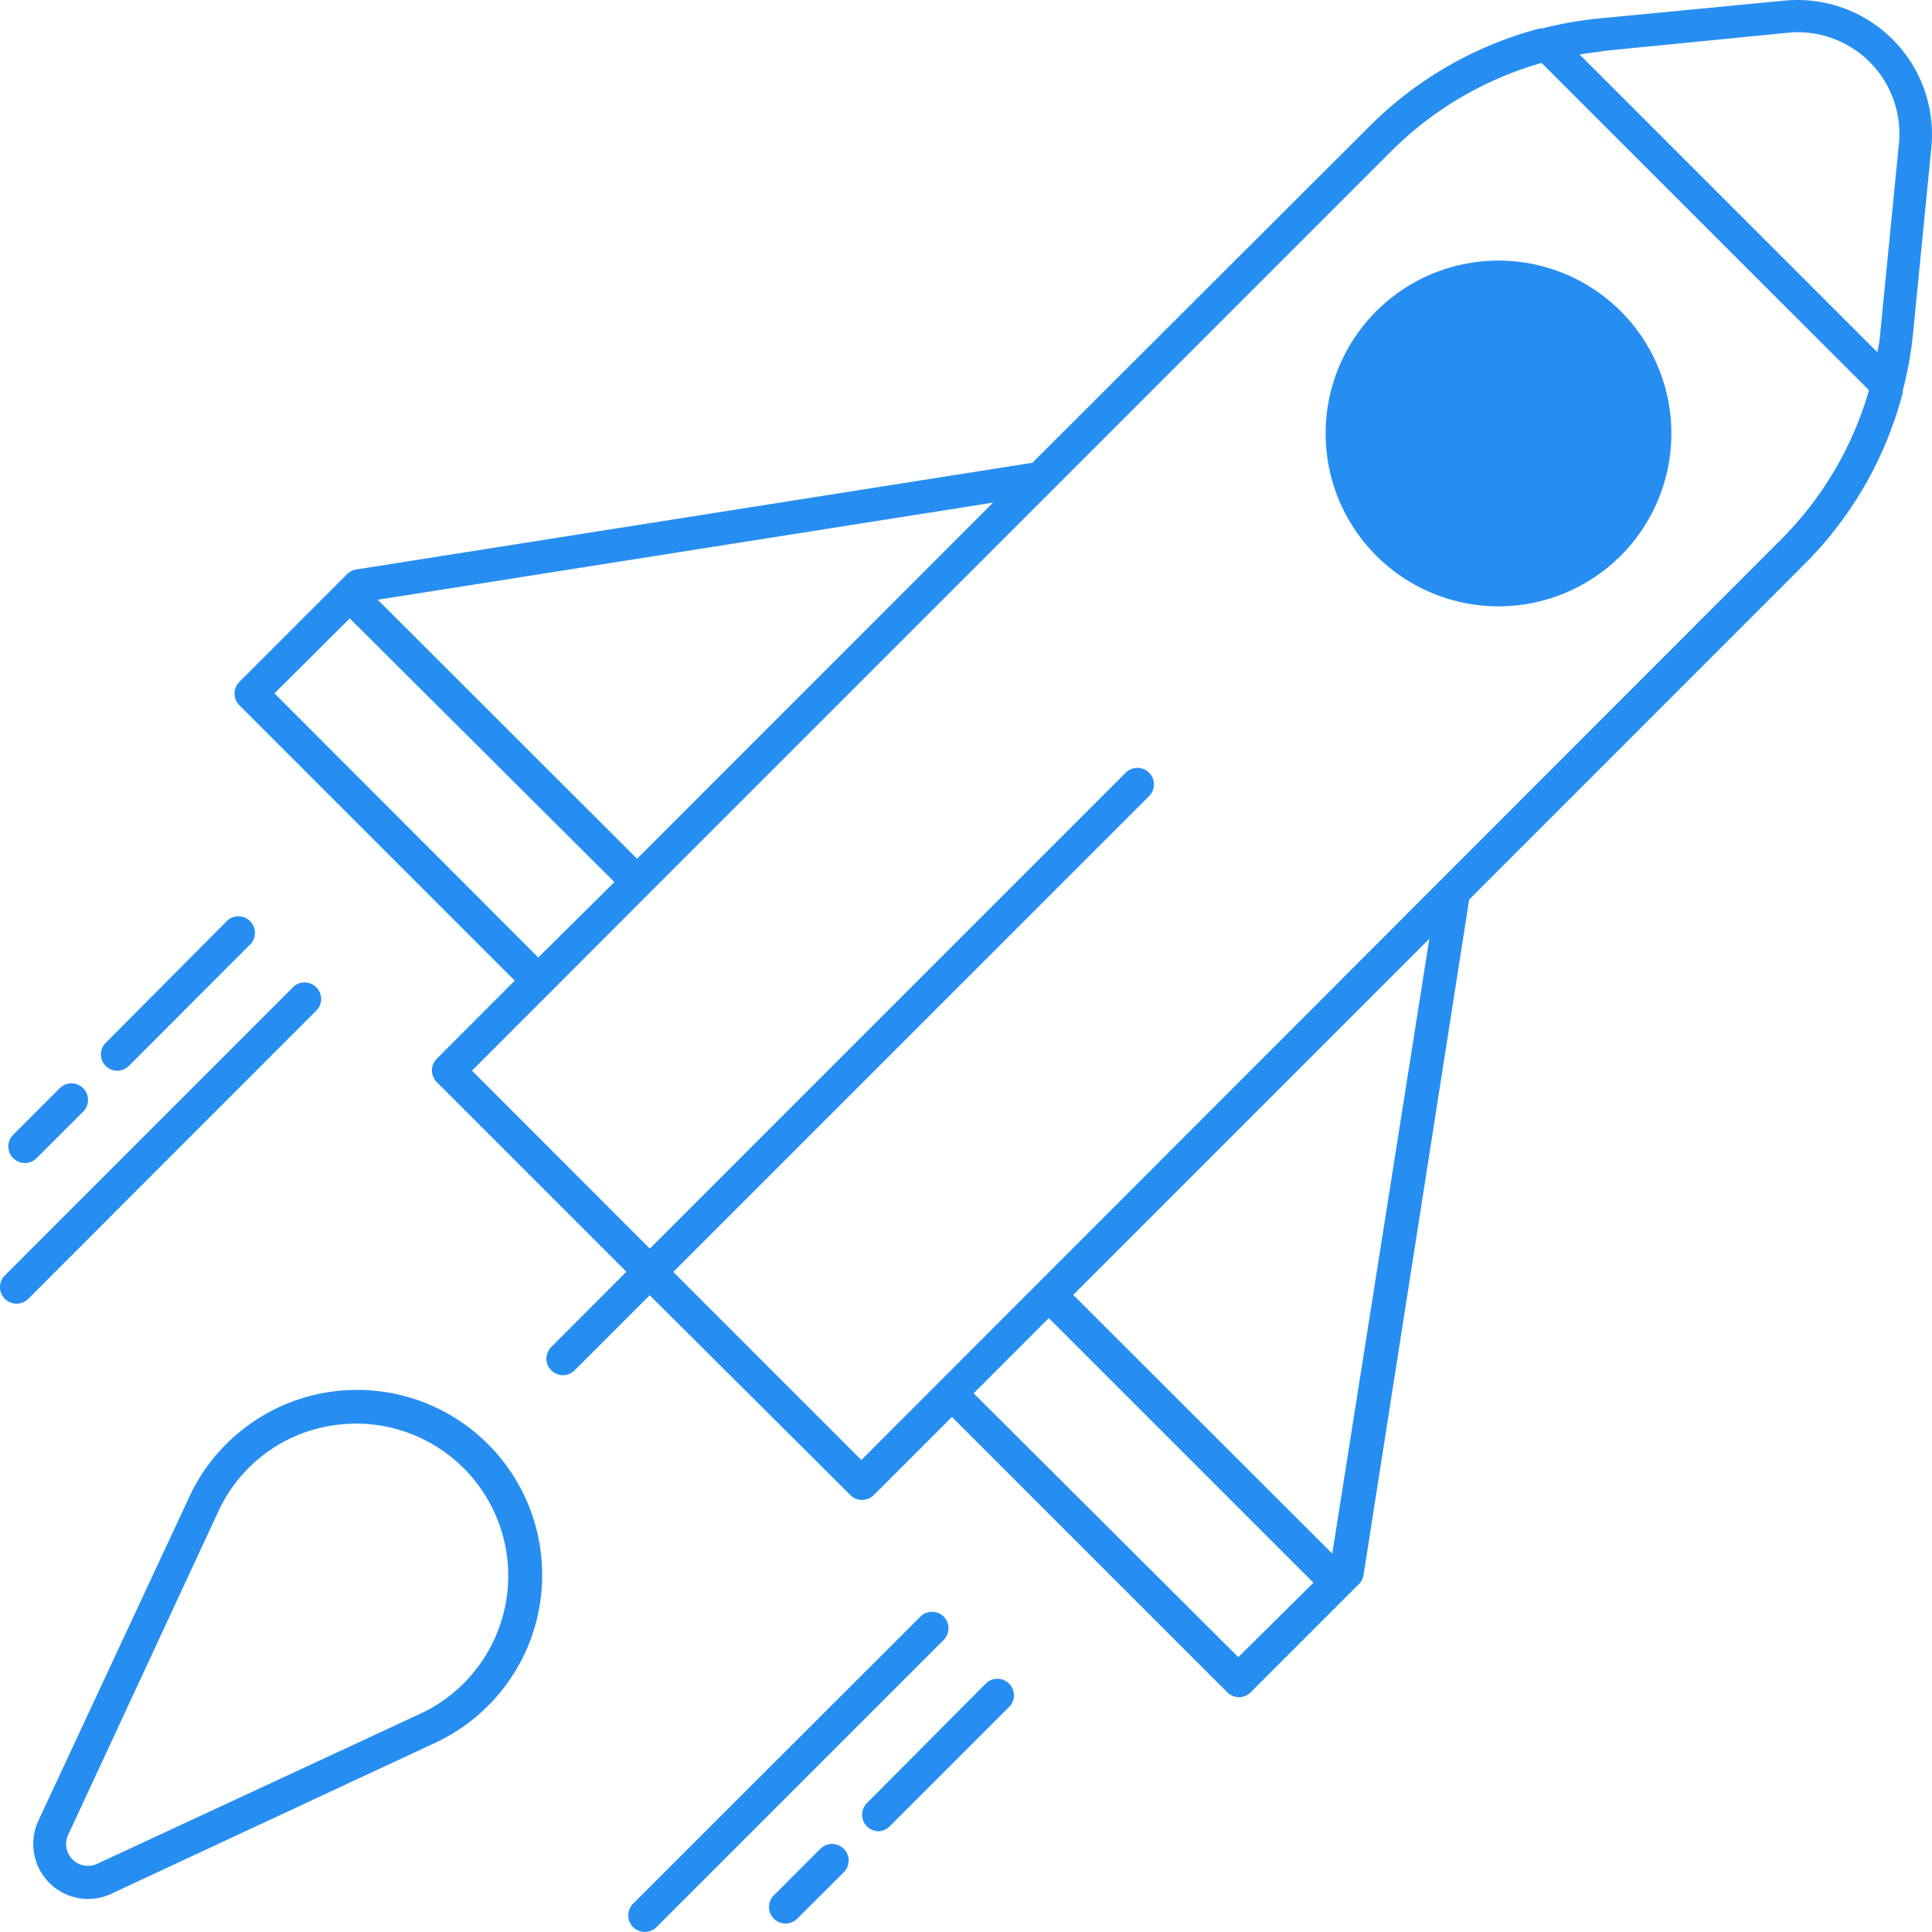 <svg xmlns="http://www.w3.org/2000/svg" width="60.35" height="60.352" viewBox="0 0 60.35 60.352">
  <g id="_3088383_astronomy_launch_rocket_shuttle_space_icon" data-name="3088383_astronomy_launch_rocket_shuttle_space_icon" transform="translate(-5.584 -5.611)">
    <path id="Path_107" data-name="Path 107" d="M53.422,103.209a.517.517,0,0,0-.729,0l-8.975,8.969a.517.517,0,1,0,.734.729l8.969-8.969A.517.517,0,0,0,53.422,103.209Z" transform="translate(-18.359 -47.1)" fill="#278ef1"/>
    <path id="Path_108" data-name="Path 108" d="M58.2,111.873a.517.517,0,0,0,.362-.15l3.761-3.761a.517.517,0,0,0-.729-.729l-3.736,3.756a.517.517,0,0,0,.367.884Z" transform="translate(-25.191 -49.058)" fill="#278ef1"/>
    <path id="Path_109" data-name="Path 109" d="M53.679,117.247,52.227,118.7a.515.515,0,1,0,.729.729l1.457-1.452a.517.517,0,1,0-.734-.729Z" transform="translate(-22.47 -53.884)" fill="#278ef1"/>
    <path id="Path_110" data-name="Path 110" d="M5.737,74.894a.518.518,0,0,0,.729,0l8.969-8.975a.517.517,0,1,0-.729-.729L5.737,74.16a.517.517,0,0,0,0,.734Z" transform="translate(0 -28.71)" fill="#278ef1"/>
    <path id="Path_111" data-name="Path 111" d="M12.575,65.681l3.756-3.761a.517.517,0,1,0-.729-.729l-3.741,3.761a.51.51,0,1,0,.713.729Z" transform="translate(-2.963 -26.777)" fill="#278ef1"/>
    <path id="Path_112" data-name="Path 112" d="M6.973,73.445l1.452-1.452a.517.517,0,0,0-.729-.734L6.239,72.716a.517.517,0,0,0,.734.729Z" transform="translate(-0.244 -31.658)" fill="#278ef1"/>
    <path id="Path_113" data-name="Path 113" d="M44.686,20.067,23.565,23.4a.517.517,0,0,0-.284.145l-3.364,3.364a.517.517,0,0,0,0,.734l8.6,8.6-2.434,2.439a.517.517,0,0,0,0,.734l5.921,5.921-2.346,2.351a.515.515,0,0,0,.729.729l2.346-2.346L39,52.312a.517.517,0,0,0,.734,0l2.439-2.439,8.6,8.6a.517.517,0,0,0,.734,0l3.1-3.1h0l.279-.279a.517.517,0,0,0,.145-.284l3.3-21.1L68.815,23.223a11.754,11.754,0,0,0,3.059-5.342.315.315,0,0,0,0-.067,11.367,11.367,0,0,0,.32-1.772l.574-5.823a4.2,4.2,0,0,0-4.588-4.588l-5.807.558A11.749,11.749,0,0,0,60.61,6.5h-.078A11.754,11.754,0,0,0,55.19,9.583ZM32.338,32.436l-8.1-8.091,19.22-3.033ZM21.012,27.269l2.351-2.341,8.267,8.236L29.253,35.52ZM51.119,57.375l-8.267-8.241L45.2,46.784l8.267,8.267Zm2.935-3.234L45.962,46.06,57.086,34.936ZM62.475,7.207l5.818-.574a3.172,3.172,0,0,1,3.462,3.462l-.574,5.818a4.624,4.624,0,0,1-.1.7l-9.3-9.3c.227-.031.47-.072.692-.093Zm-1.891.362L70.819,17.8a10.809,10.809,0,0,1-2.733,4.65L39.344,51.217l-5.875-5.875L48.334,30.478a.517.517,0,1,0-.734-.729L32.736,44.614l-5.554-5.559L32.7,33.531h0L55.919,10.312a10.85,10.85,0,0,1,4.666-2.733Z" transform="translate(-6.854)" fill="#278ef1"/>
    <path id="Path_114" data-name="Path 114" d="M9.3,105.544a1.69,1.69,0,0,0,.734-.165l10.085-4.7a5.782,5.782,0,1,0-7.667-7.667l-4.7,10.085a1.721,1.721,0,0,0,1.55,2.449Zm-.615-2.01h0L13.37,93.443a4.712,4.712,0,0,1,3.482-2.676,5.275,5.275,0,0,1,.853-.072,4.754,4.754,0,0,1,1.979,9.062L9.593,104.443a.682.682,0,0,1-.909-.909Z" transform="translate(-0.968 -40.615)" fill="#278ef1"/>
    <path id="Path_115" data-name="Path 115" d="M91.126,32.158a5.4,5.4,0,1,0-3.818-1.581,5.4,5.4,0,0,0,3.818,1.581Zm-3.1-8.489a1.822,1.822,0,1,0,.016,0Z" transform="translate(-38.733 -7.607)" fill="#278ef1"/>
  </g>
</svg>
